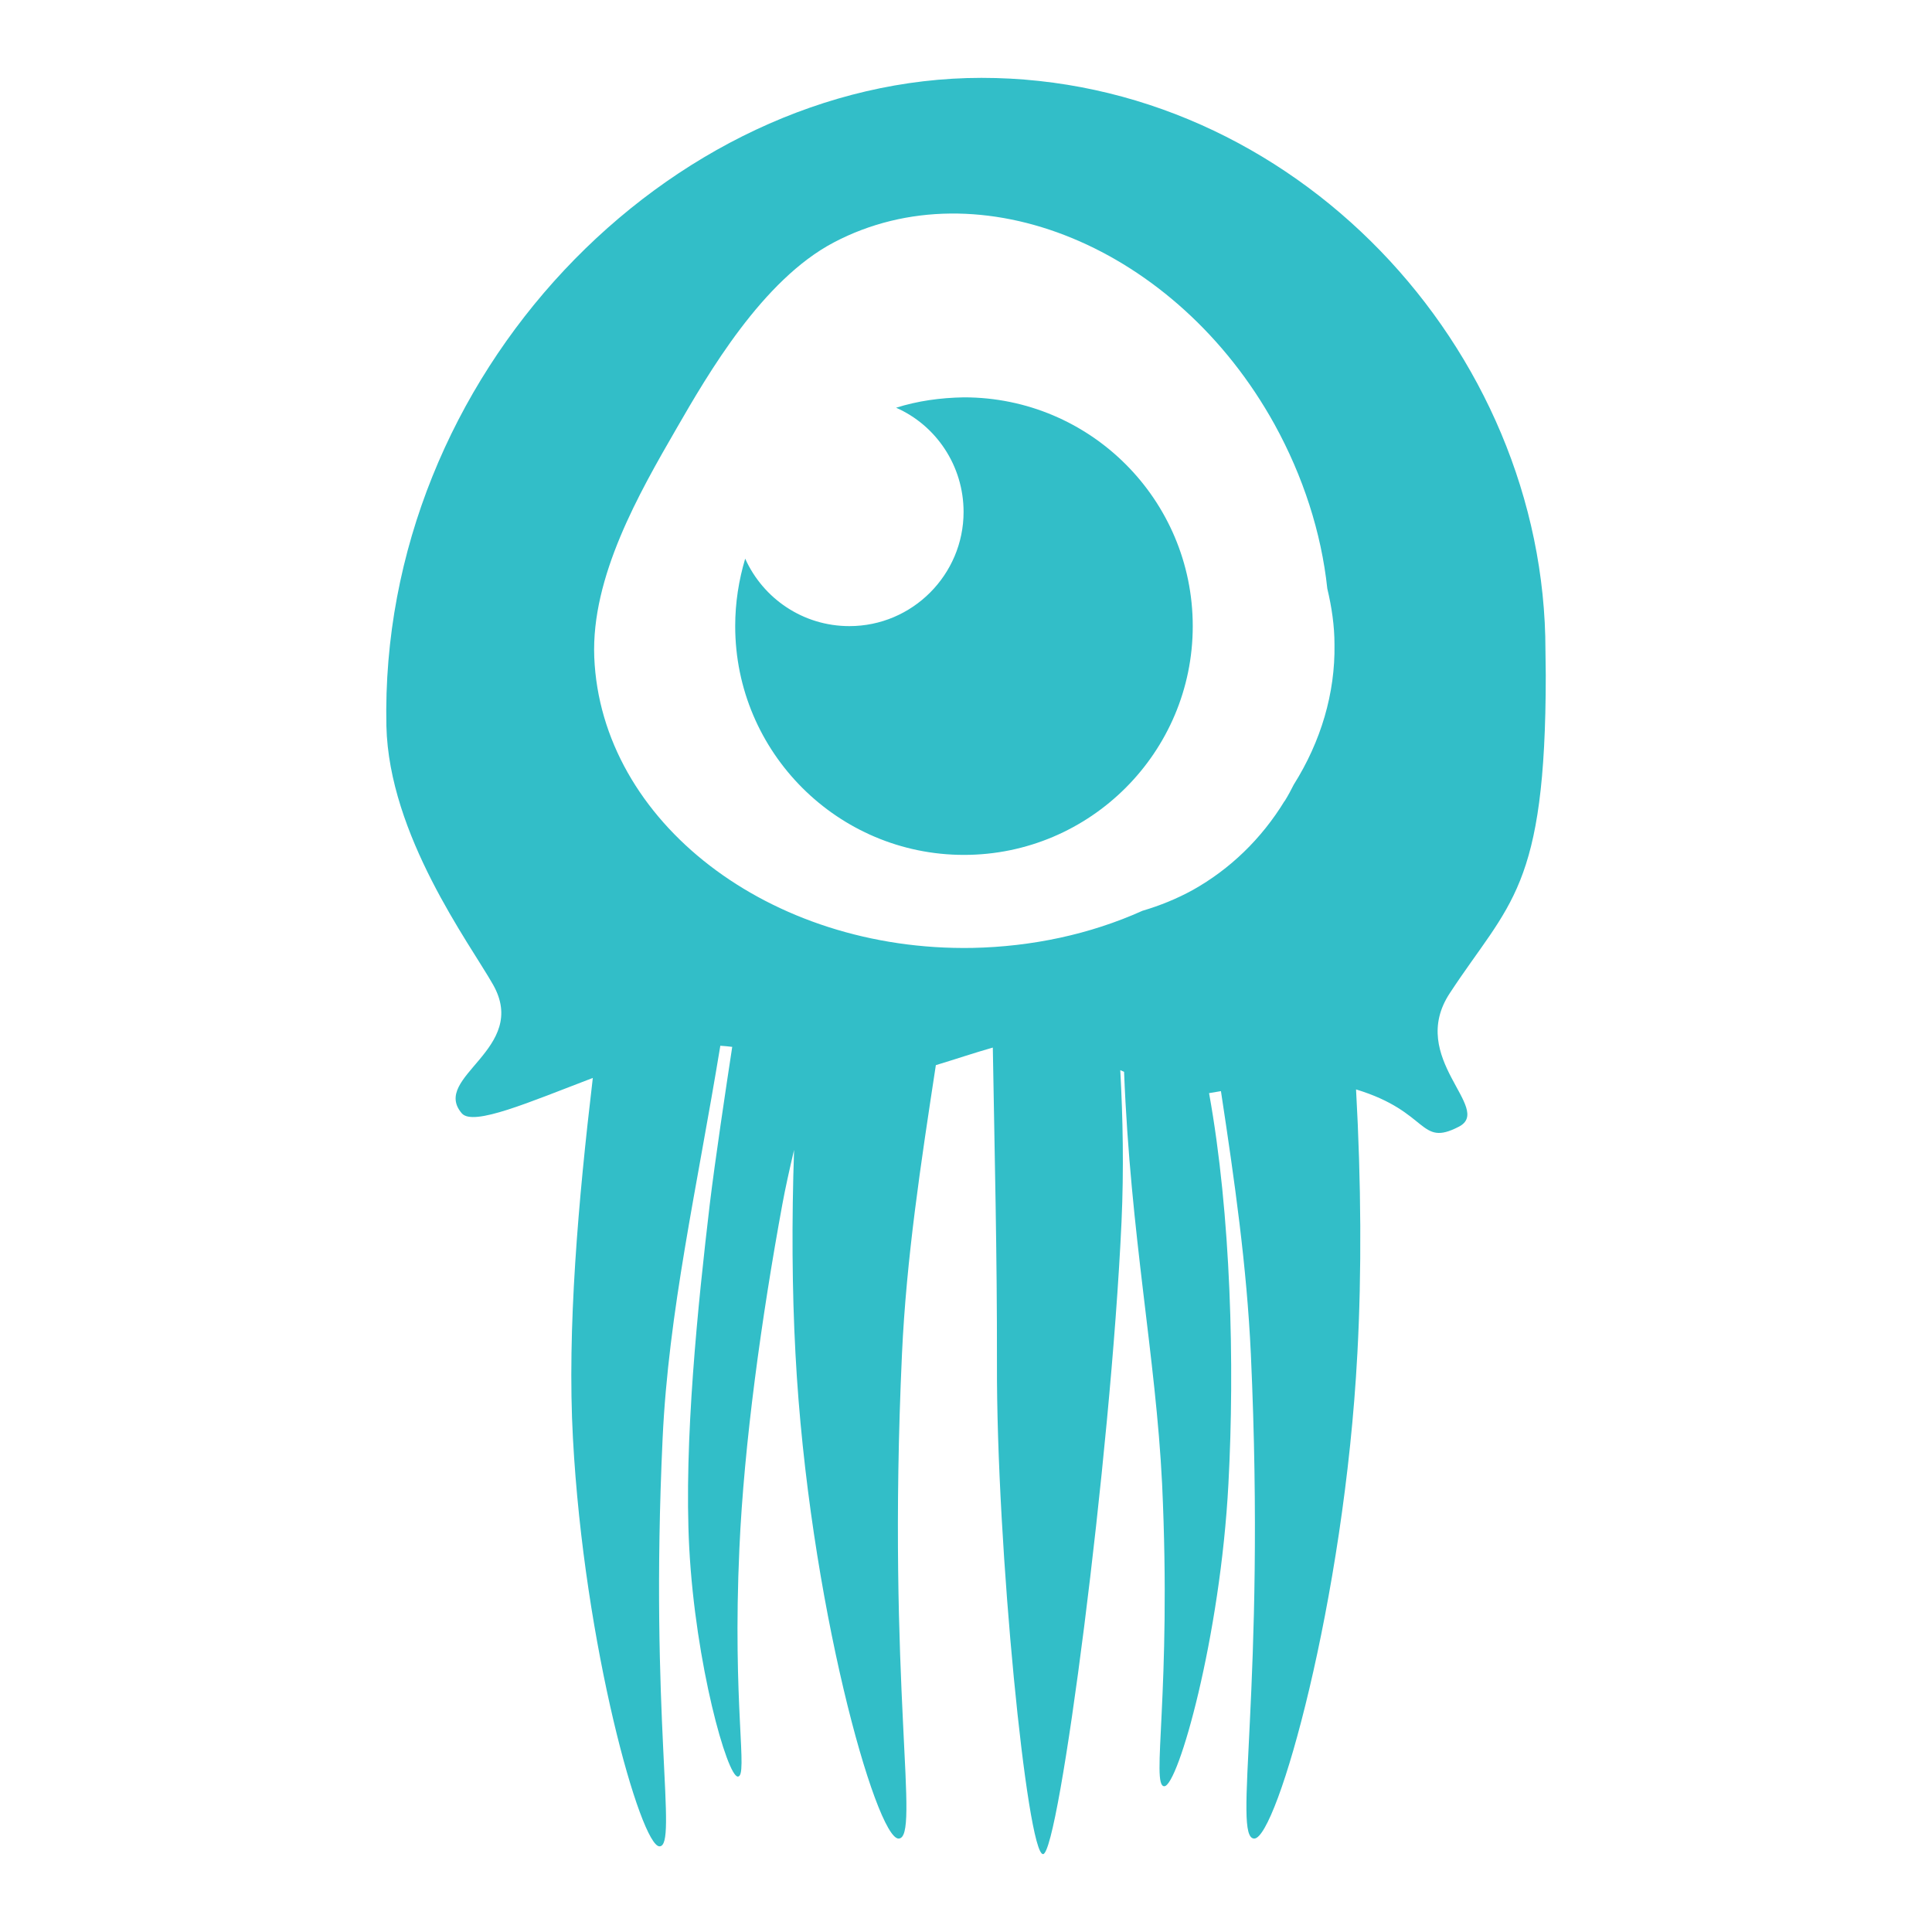<svg viewBox="0 0 449 449" xmlns="http://www.w3.org/2000/svg"><path fill="rgb(50, 190, 200)" d="m315.451 314.602c-3.039 57.463-18.744 112.682-23.955 112.682-5.21 0 2.751-35.173-.796-112.61-.941-20.369-3.783-40.242-6.952-61.093-.998.158-1.925.314-2.76.465 5.116 28.267 5.966 63.28 4.502 90.735-1.882 35.823-11.725 70.345-14.909 70.345s1.737-21.929-.506-70.273c-1.467-29.655-7.35-57.715-8.838-95.763-.296-.127-.59-.256-.884-.385.605 11.101.848 22.934.288 35.284-2.533 55.002-14.547 146.914-18.238 146.914s-10.855-71.431-10.711-114.058c.05-25.001-.558-49.346-.961-73.388-4.178 1.186-8.736 2.722-13.239 4.086-3.526 23.074-6.842 44.805-7.873 67.131-3.546 77.437 4.415 112.61-.796 112.61s-20.915-55.219-23.955-112.682c-.796-14.716-.889-30.789-.325-47.359-1.09 4.625-2.073 9.086-2.721 12.62-4.849 26.416-8.902 55.654-9.987 79.971-1.665 36.475 2.098 53.048-.362 53.048-2.461 0-9.843-26.054-11.29-53.121-1.303-24.606 2.026-56.739 4.776-79.97 1.217-10.086 3.782-27.165 5.21-36.495-.911-.118-1.833-.206-2.766-.26-5.481 33.362-12.039 61.775-13.412 91.251-3.04 65.206 3.618 94.806-.724 94.806s-17.514-46.535-20.119-94.879c-1.376-25.305 1.234-55.077 4.622-83.699-14.727 5.606-27.817 11.315-30.459 8.216-7.237-8.468 15.85-14.909 7.237-29.962-5.427-9.553-24.172-34.666-24.751-60.068-1.737-81.635 65.858-150.605 138.302-150.605s131.065 62.818 131.065 133.091l.072 5.717c0 49.792-8.467 52.831-22.29 73.892-9.988 15.125 10.204 26.849 2.099 31.047-9.301 4.825-6.777-3.459-23.899-8.659 1.193 21.494 1.324 42.57.305 61.418zm-16.821-128.543c.743-1.206 1.392-2.412 2.042-3.711 6.309-10.021 9.65-21.248 9.464-32.569 0-4.361-.649-8.722-1.67-12.99-1.392-13.083-5.66-26.166-12.248-38.136-22.826-41.29-68.57-60.126-102.438-42.311-16.609 8.722-29.228 30.527-36.559 43.239-8.628 14.939-19.856 34.424-19.114 53.168 1.578 38.228 40.734 68.384 87.87 67.549 13.826-.279 27.373-3.155 39.528-8.629 4.082-1.206 7.98-2.784 11.692-4.825 8.628-4.825 15.959-11.877 21.341-20.692 0 0 .092 0 .092-.093zm-74.601-93.715c29.414 0 53.168 23.846 53.168 53.167s-23.847 53.168-53.168 53.168-53.168-23.847-53.168-53.168c0-5.474.835-10.671 2.321-15.681 4.175 9.279 13.453 15.681 24.217 15.681 14.66 0 26.537-11.97 26.537-26.537 0-10.763-6.402-20.135-15.681-24.218 5.011-1.578 10.206-2.319 15.774-2.412z"/></svg>